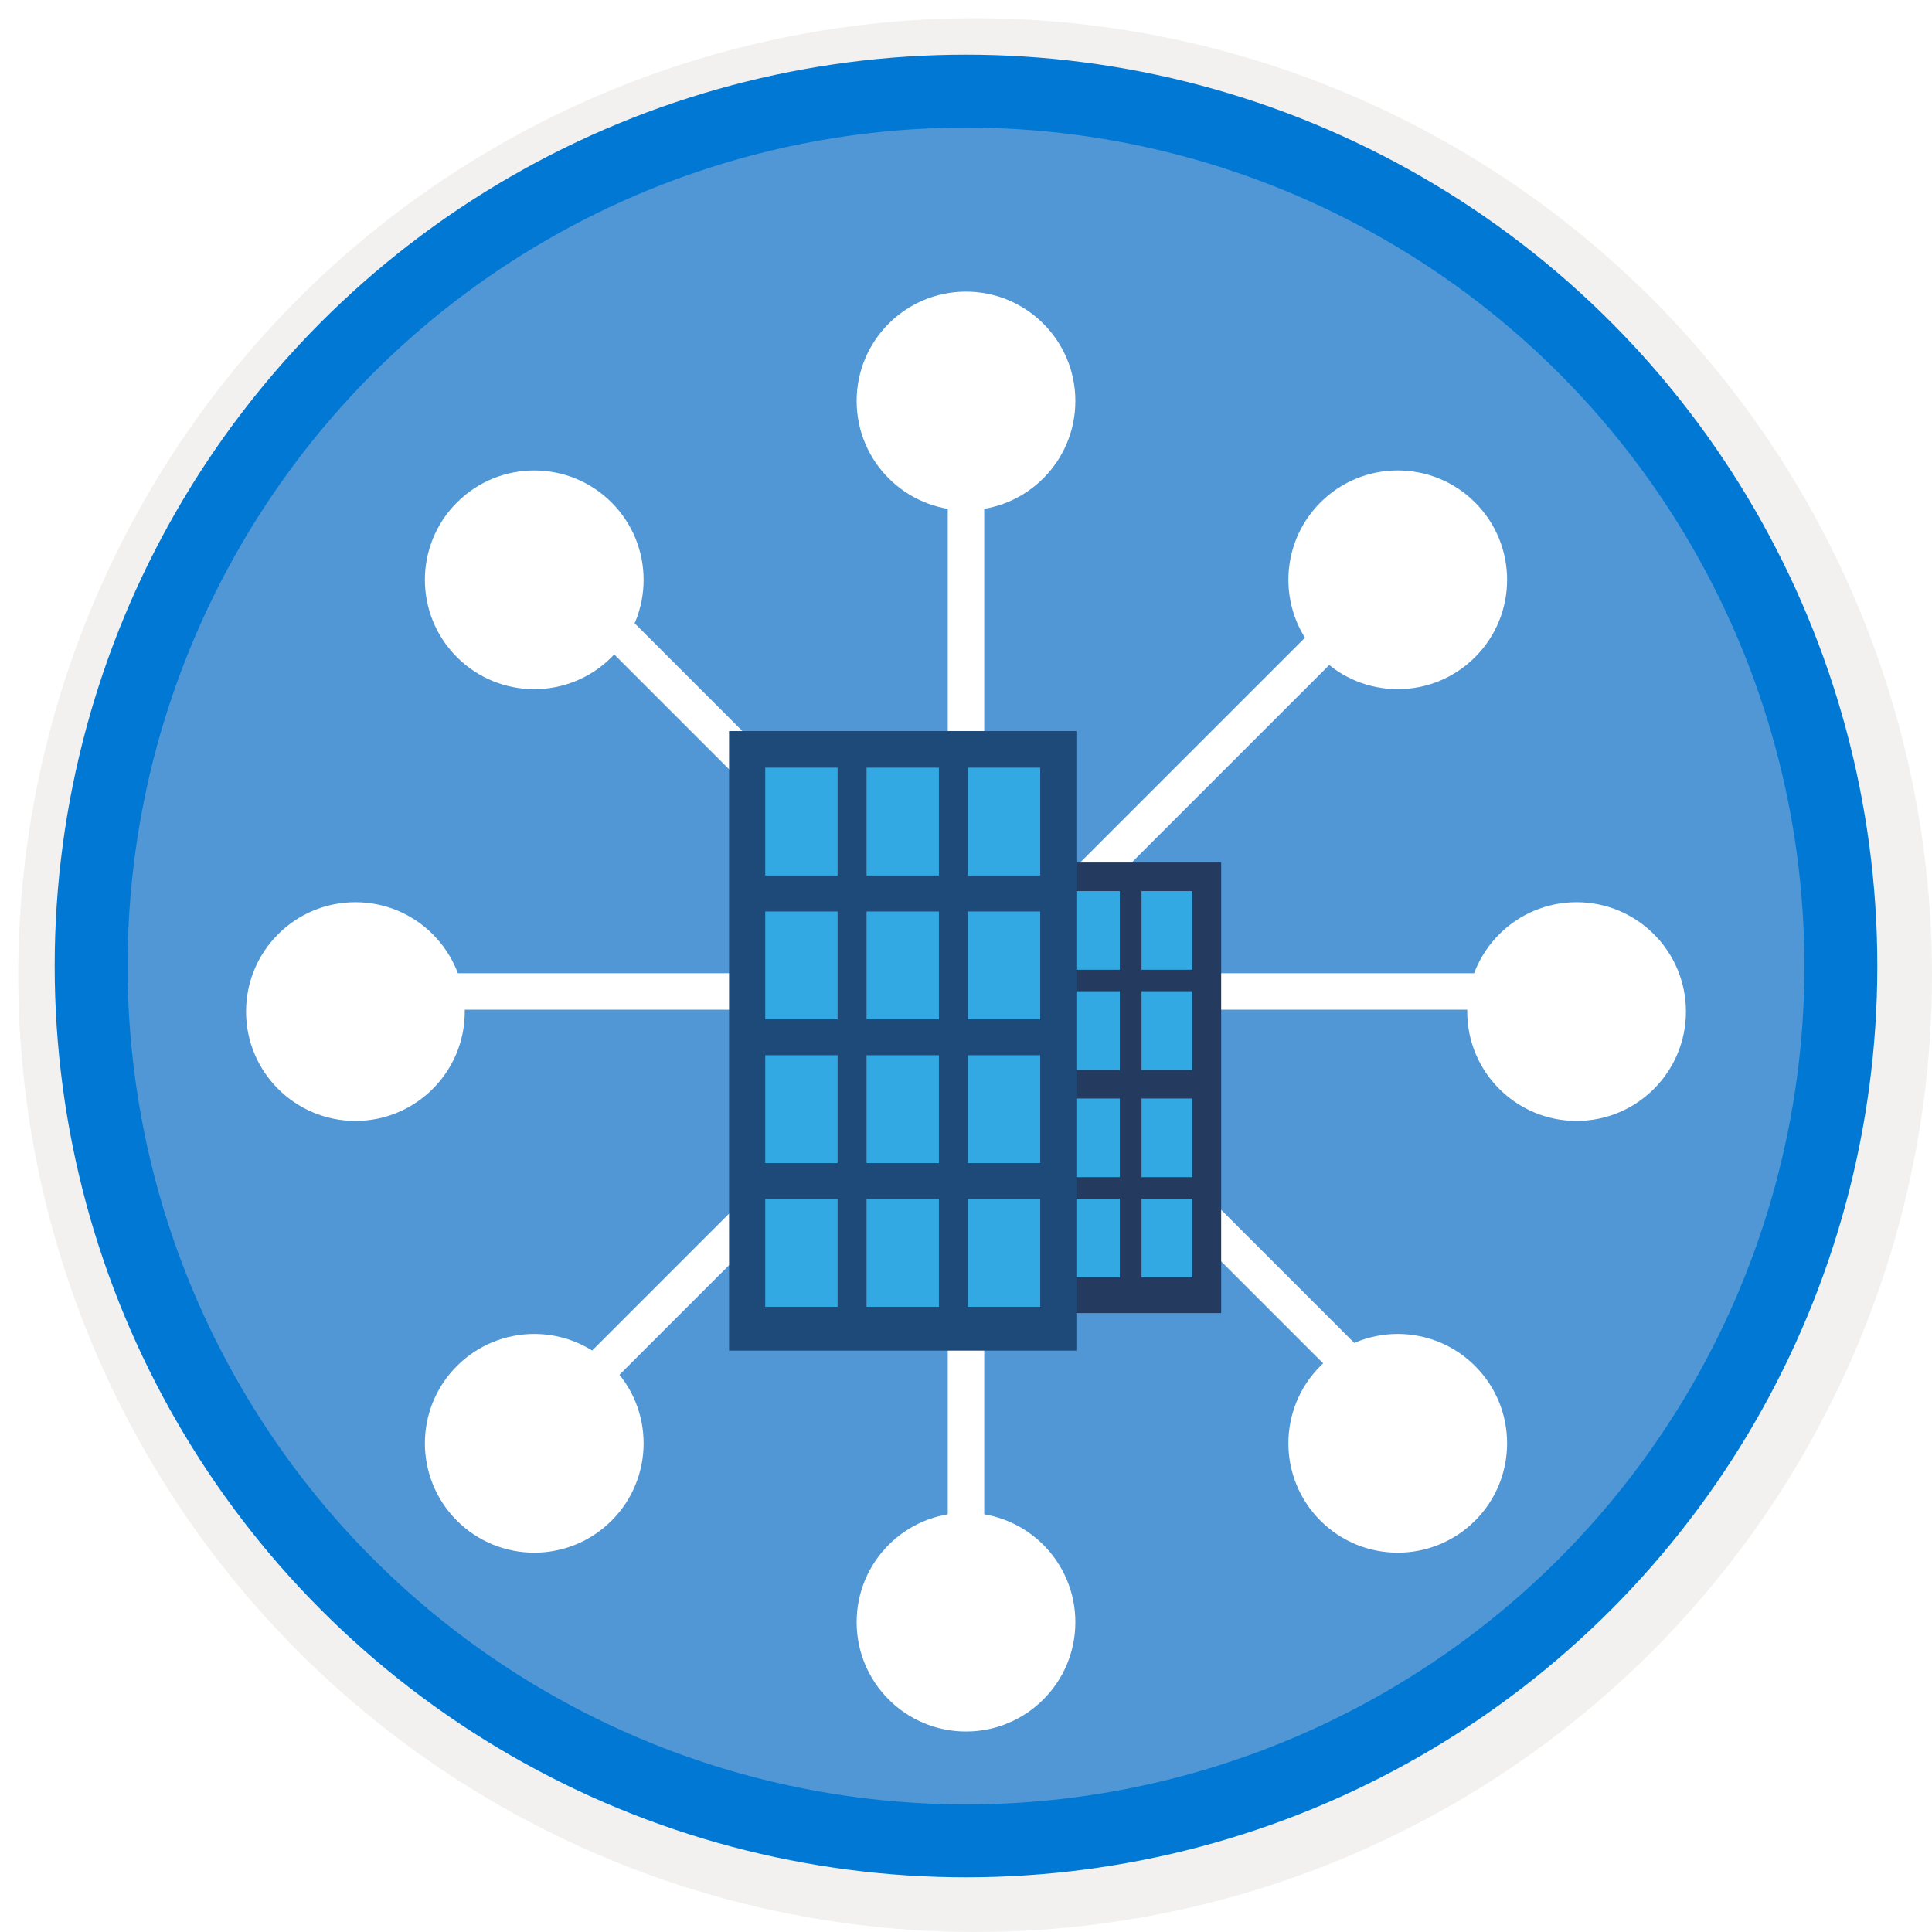 <svg width="106" height="106" viewBox="0 0 106 106" fill="none" xmlns="http://www.w3.org/2000/svg">
<g filter="url(#filter0_d)">
<circle cx="53" cy="53" r="49" fill="#5197D5"/>
<circle cx="53" cy="53" r="50.75" stroke="#F2F1F0" stroke-width="3.5"/>
</g>
<circle cx="53" cy="53" r="48" stroke="#0078D4" stroke-width="4"/>
<g filter="url(#filter1_d)">
<circle cx="53" cy="20" r="6" fill="white"/>
<path d="M53 18.5V87.5" stroke="white" stroke-width="2"/>
<path d="M77.395 28.605L28.605 77.396" stroke="white" stroke-width="2"/>
<path d="M88.96 52.397L18.249 52.397" stroke="white" stroke-width="2"/>
<path d="M78.605 77.397L28.605 27.396" stroke="white" stroke-width="2"/>
<g filter="url(#filter2_d)">
<rect x="53.492" y="43.322" width="13.508" height="24.721" fill="#243A5E"/>
<rect x="54.685" y="44.889" width="2.781" height="4.316" fill="#ECF0F1"/>
<rect x="58.657" y="44.889" width="2.781" height="4.316" fill="#33A9E4"/>
<rect x="62.63" y="44.889" width="2.781" height="4.316" fill="#33A9E4"/>
<rect x="54.685" y="50.383" width="2.781" height="4.316" fill="#ECF0F1"/>
<rect x="58.657" y="50.383" width="2.781" height="4.316" fill="#33A9E4"/>
<rect x="62.63" y="50.383" width="2.781" height="4.316" fill="#33A9E4"/>
<rect x="54.685" y="56.27" width="2.781" height="4.316" fill="#ECF0F1"/>
<rect x="58.657" y="56.27" width="2.781" height="4.316" fill="#33A9E4"/>
<rect x="62.63" y="56.27" width="2.781" height="4.316" fill="#33A9E4"/>
<rect x="54.685" y="61.762" width="2.781" height="4.316" fill="#ECF0F1"/>
<rect x="58.657" y="61.762" width="2.781" height="4.316" fill="#33A9E4"/>
<rect x="62.63" y="61.762" width="2.781" height="4.316" fill="#33A9E4"/>
<rect x="40" y="36.111" width="19.056" height="33.991" fill="#1D4A79"/>
<rect x="41.985" y="38.119" width="3.97" height="5.916" fill="#33A9E4"/>
<rect x="47.544" y="38.119" width="3.97" height="5.916" fill="#33A9E4"/>
<rect x="53.101" y="38.119" width="3.97" height="5.916" fill="#33A9E4"/>
<rect x="41.985" y="46.01" width="3.97" height="5.916" fill="#33A9E4"/>
<rect x="47.544" y="46.01" width="3.97" height="5.916" fill="#33A9E4"/>
<rect x="53.101" y="46.01" width="3.97" height="5.916" fill="#33A9E4"/>
<rect x="41.985" y="53.897" width="3.97" height="5.916" fill="#33A9E4"/>
<rect x="47.544" y="53.897" width="3.97" height="5.916" fill="#33A9E4"/>
<rect x="53.101" y="53.897" width="3.97" height="5.916" fill="#33A9E4"/>
<rect x="41.985" y="61.783" width="3.97" height="5.916" fill="#33A9E4"/>
<rect x="47.544" y="61.783" width="3.97" height="5.916" fill="#33A9E4"/>
<rect x="53.101" y="61.783" width="3.97" height="5.916" fill="#33A9E4"/>
</g>
<circle cx="53" cy="87" r="6" fill="white"/>
<circle cx="76.688" cy="29.811" r="6" transform="rotate(45 76.688 29.811)" fill="white"/>
<circle cx="29.312" cy="77.188" r="6" transform="rotate(45 29.312 77.188)" fill="white"/>
<circle cx="86.5" cy="53.5" r="6" transform="rotate(90 86.5 53.5)" fill="white"/>
<circle cx="19.5" cy="53.5" r="6" transform="rotate(90 19.5 53.5)" fill="white"/>
<circle cx="76.688" cy="77.188" r="6" transform="rotate(135 76.688 77.188)" fill="white"/>
<circle cx="29.312" cy="29.812" r="6" transform="rotate(135 29.312 29.812)" fill="white"/>
</g>
<defs>
<filter id="filter0_d" x="0.5" y="0.5" width="105.5" height="105.5" filterUnits="userSpaceOnUse" color-interpolation-filters="sRGB">
<feFlood flood-opacity="0" result="BackgroundImageFix"/>
<feColorMatrix in="SourceAlpha" type="matrix" values="0 0 0 0 0 0 0 0 0 0 0 0 0 0 0 0 0 0 127 0"/>
<feOffset dx="0.5" dy="0.5"/>
<feColorMatrix type="matrix" values="0 0 0 0 0.824 0 0 0 0 0.831 0 0 0 0 0.835 0 0 0 1 0"/>
<feBlend mode="normal" in2="BackgroundImageFix" result="effect1_dropShadow"/>
<feBlend mode="normal" in="SourceGraphic" in2="effect1_dropShadow" result="shape"/>
</filter>
<filter id="filter1_d" x="9.5" y="12" width="87" height="87" filterUnits="userSpaceOnUse" color-interpolation-filters="sRGB">
<feFlood flood-opacity="0" result="BackgroundImageFix"/>
<feColorMatrix in="SourceAlpha" type="matrix" values="0 0 0 0 0 0 0 0 0 0 0 0 0 0 0 0 0 0 127 0"/>
<feOffset dy="2"/>
<feGaussianBlur stdDeviation="2"/>
<feColorMatrix type="matrix" values="0 0 0 0 0 0 0 0 0 0 0 0 0 0 0 0 0 0 0.1 0"/>
<feBlend mode="normal" in2="BackgroundImageFix" result="effect1_dropShadow"/>
<feBlend mode="normal" in="SourceGraphic" in2="effect1_dropShadow" result="shape"/>
</filter>
<filter id="filter2_d" x="36" y="34.111" width="35" height="41.991" filterUnits="userSpaceOnUse" color-interpolation-filters="sRGB">
<feFlood flood-opacity="0" result="BackgroundImageFix"/>
<feColorMatrix in="SourceAlpha" type="matrix" values="0 0 0 0 0 0 0 0 0 0 0 0 0 0 0 0 0 0 127 0"/>
<feOffset dy="2"/>
<feGaussianBlur stdDeviation="2"/>
<feColorMatrix type="matrix" values="0 0 0 0 0 0 0 0 0 0 0 0 0 0 0 0 0 0 0.1 0"/>
<feBlend mode="normal" in2="BackgroundImageFix" result="effect1_dropShadow"/>
<feBlend mode="normal" in="SourceGraphic" in2="effect1_dropShadow" result="shape"/>
</filter>
</defs>
</svg>
